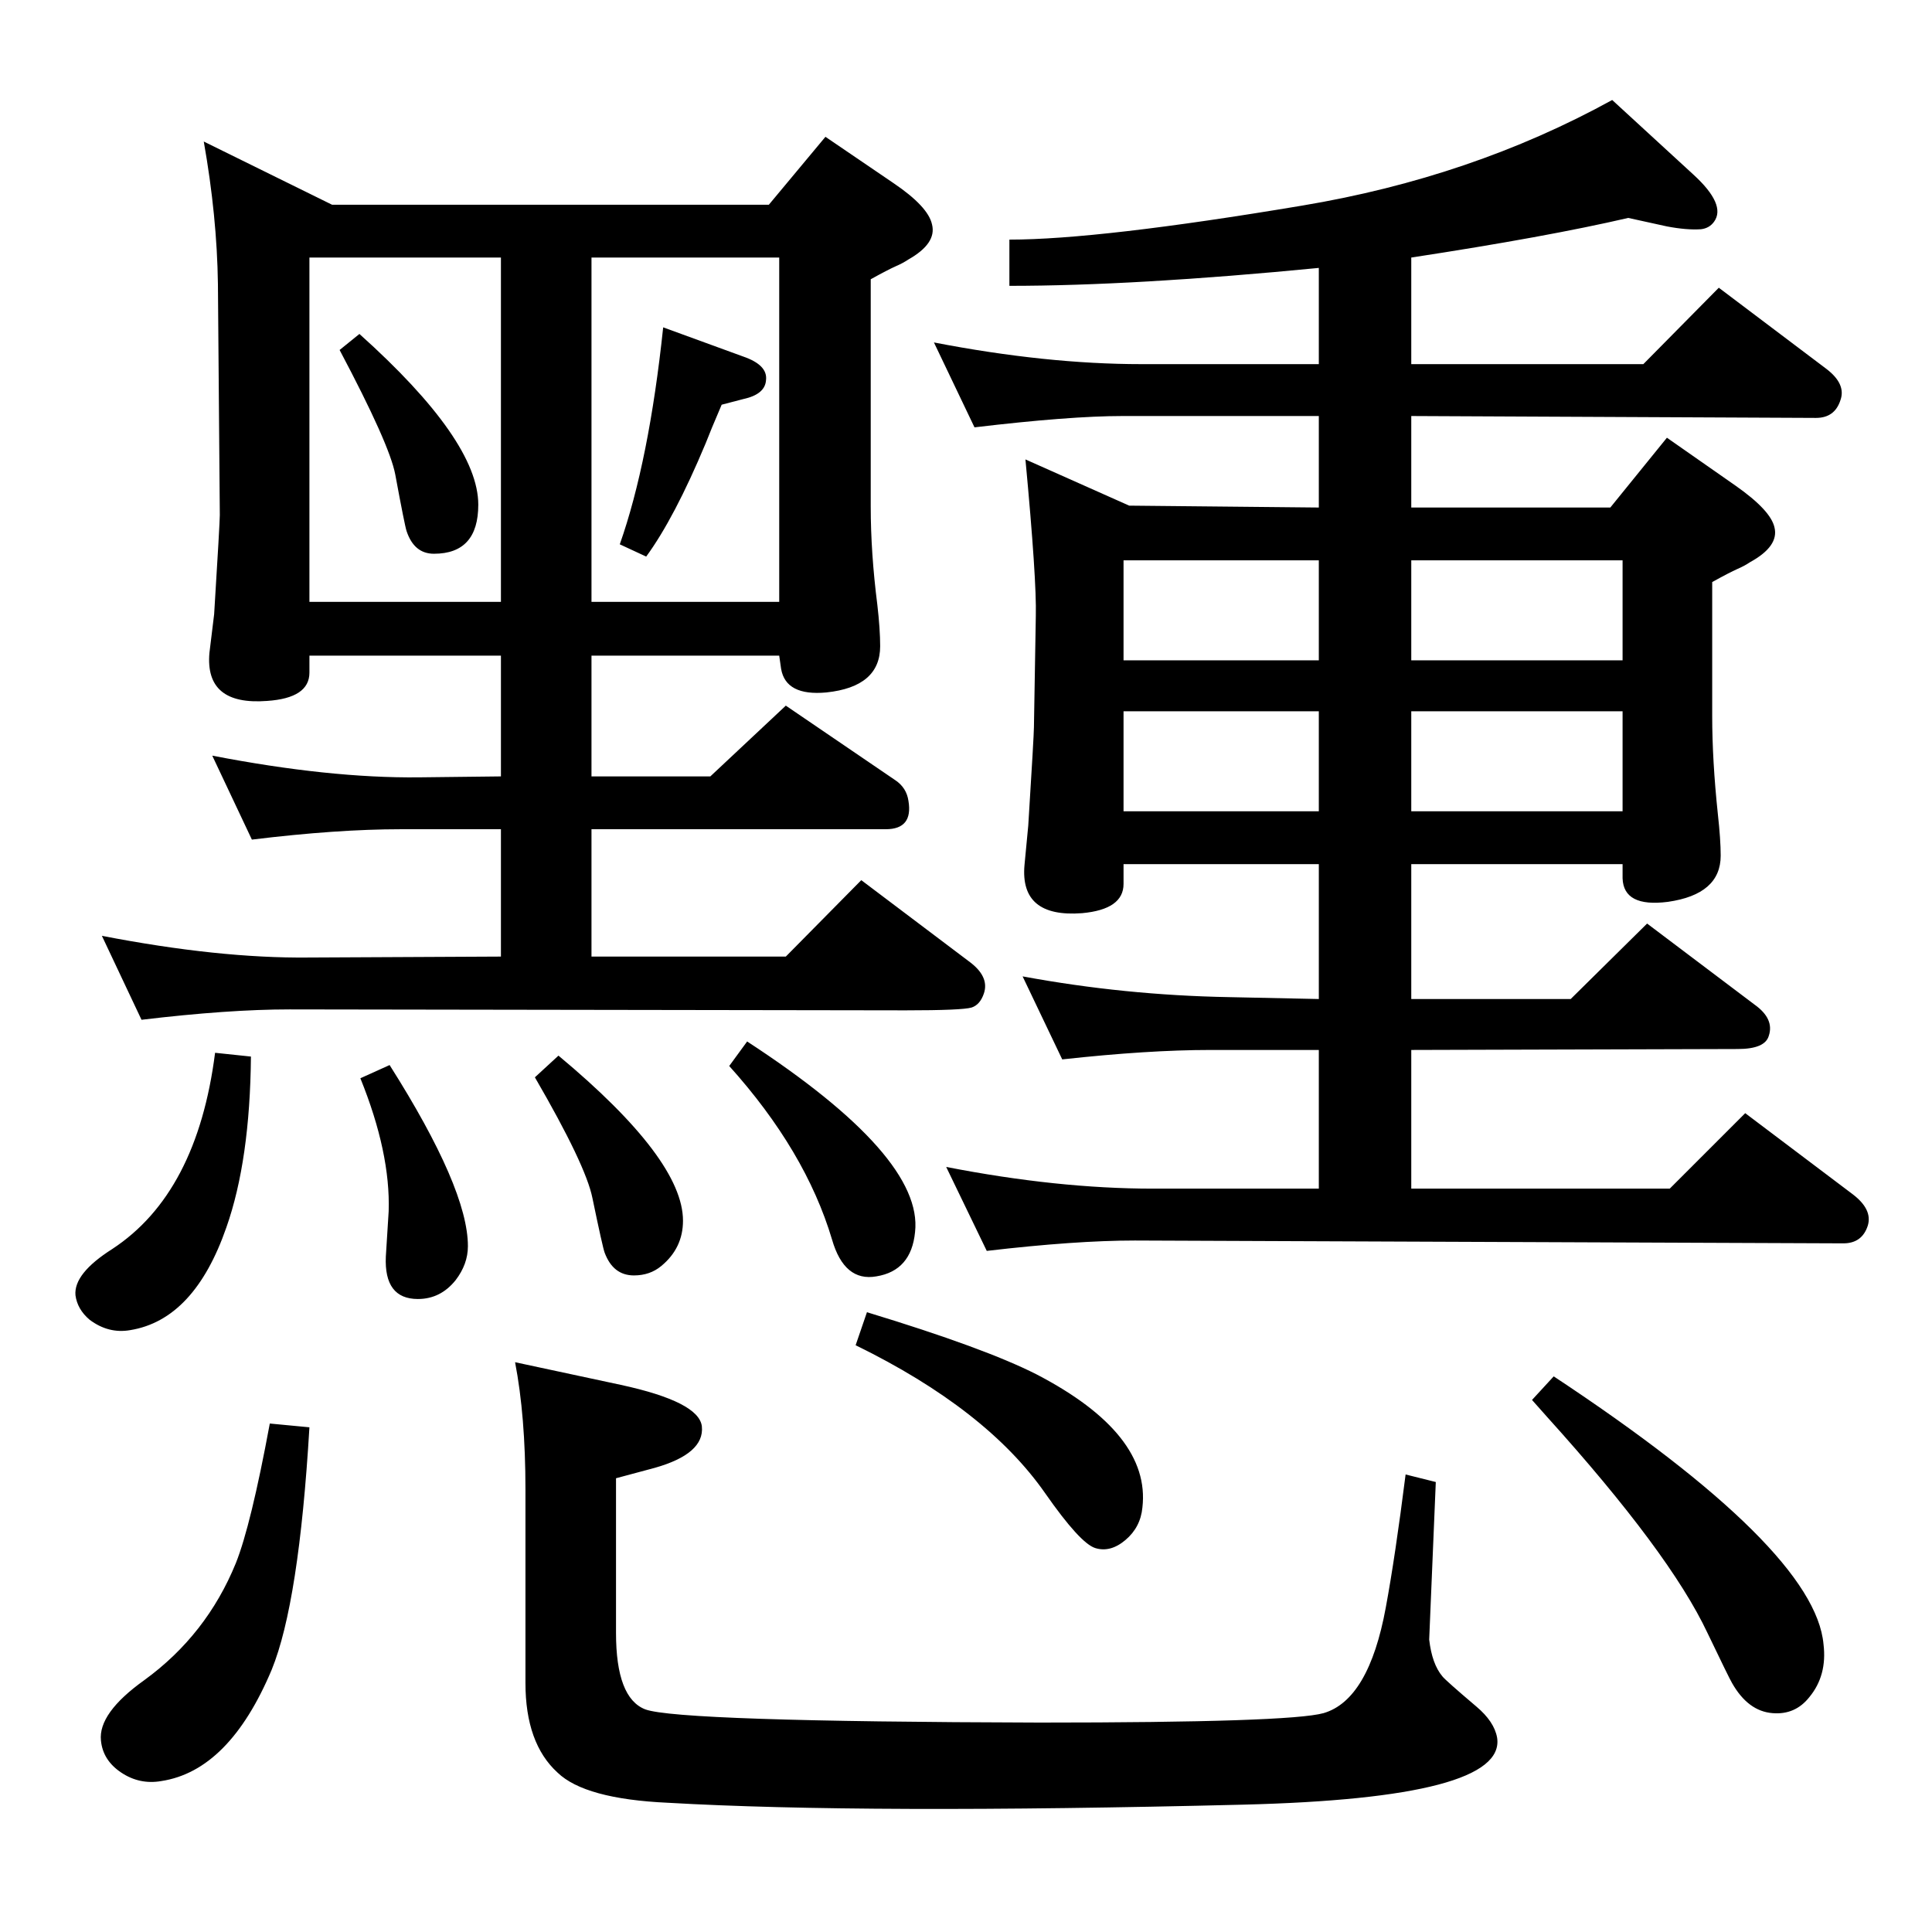 <?xml version="1.0" standalone="no"?>
<!DOCTYPE svg PUBLIC "-//W3C//DTD SVG 1.1//EN" "http://www.w3.org/Graphics/SVG/1.1/DTD/svg11.dtd" >
<svg xmlns="http://www.w3.org/2000/svg" xmlns:xlink="http://www.w3.org/1999/xlink" version="1.1" viewBox="0 0 2048 2048">
  <g transform="matrix(1 0 0 -1 0 2048)">
   <path fill="currentColor"
d="M1647 589q277 -183 286 -284q4 -33 -15 -56q-15 -19 -39 -17q-26 2 -43 32q-3 5 -26 53q-40 85 -170 229l-16 18zM919 657q125 -38 180 -66q121 -63 112 -141q-2 -21 -18 -34.5t-32 -8.5t-53 58q-62 89 -201 157zM546 604l112 -24q83 -18 86 -44q3 -29 -50 -44l-41 -11
v-164q0 -69 31 -81q35 -13 418 -14q265 0 301 10q48 14 66 112q10 54 21 141l32 -8l-7 -167q3 -26 14 -39q3 -4 36 -32q19 -16 22 -33q10 -64 -269 -71q-402 -10 -610 2q-88 4 -117 32q-34 31 -34 95v205q0 78 -11 135zM286 539l42 -4q-11 -186 -40 -257q-45 -107 -117 -118
q-23 -4 -42.5 9t-21.5 34q-3 29 46 64q66 48 97 124q16 40 36 148zM1398 1764q-195 -19 -328 -19v49q95 0 310 36q180 30 329 112l86 -79q35 -32 22 -50q-5 -7 -14 -8q-15 -1 -36 3l-41 9q-86 -20 -230 -42v-113h246l80 81l114 -86q21 -16 15 -33q-6 -19 -26 -19l-429 2v-97
h211l60 74l73 -51q37 -26 41 -44q5 -20 -26 -37q-6 -4 -13 -7q-9 -4 -27 -14v-142q0 -47 6 -104q3 -27 3 -44q0 -41 -56 -49q-47 -6 -48 25v15h-224v-143h169l81 80l114 -86q21 -15 15 -33q-4 -14 -33 -14l-346 -1v-147h274l80 80l114 -86q21 -16 16 -33q-6 -19 -26 -19
l-751 3q-63 0 -157 -11l-43 89q118 -23 219 -23h176v147h-115q-66 0 -157 -10l-42 88q108 -20 219 -22l95 -2v143h-207v-21q0 -27 -44 -31q-66 -5 -61 51l4 42q6 96 6 104l2 118q1 38 -11 166l110 -49l201 -2v97h-208q-56 0 -157 -12l-43 90q119 -23 220 -23h188v102z
M1496 1348h224v106h-224v-106zM1496 1294v-106h224v106h-224zM1398 1294h-207v-106h207v106zM1398 1348v106h-207v-106h207zM381 1694q126 -113 126 -181q0 -52 -47 -52q-21 0 -29 24q-2 6 -12 60q-6 32 -59 132zM703 1701l85 -31q26 -9 24 -25q-1 -15 -24 -20l-23 -6
q-12 -28 -17 -41q-33 -79 -63 -120l-28 13q31 88 46 230zM826 1353h-199v-128h126l80 75l116 -79q12 -8 14 -22q5 -30 -24 -30h-312v-135h206l80 81l114 -86q22 -16 16 -34q-4 -12 -13 -15q-10 -3 -70 -3l-653 1q-65 0 -157 -11l-42 89q124 -24 219 -23l204 1v135h-106
q-68 0 -158 -11l-42 89q124 -24 219 -23l87 1v128h-203v-18q0 -27 -45 -30q-66 -5 -61 51l5 41q6 97 6 105l-2 245q-1 72 -15 151l136 -67h463l60 72l72 -49q37 -25 41 -44q5 -20 -25 -37q-6 -4 -13 -7q-9 -4 -27 -14v-241q0 -49 7 -104q3 -26 3 -44q0 -43 -57 -49
q-43 -4 -48 25zM328 1775v-365h203v365h-203zM627 1775v-365h199v365h-199zM792 944q187 -122 178 -202q-4 -41 -41 -47q-34 -6 -47 39q-28 94 -109 184zM592 929q132 -110 132 -175q0 -29 -23 -48q-12 -10 -29 -10q-22 0 -31 24q-2 5 -13 58q-7 35 -61 128zM413 919
q83 -131 83 -192q0 -19 -13 -36q-16 -20 -40 -20q-36 0 -34 45l3 48q2 62 -30 141zM228 932l38 -4q-1 -110 -26 -181q-34 -98 -102 -109q-23 -4 -43 11q-13 11 -15 26q-2 23 39 49q90 59 109 208z" />
  </g>

</svg>
